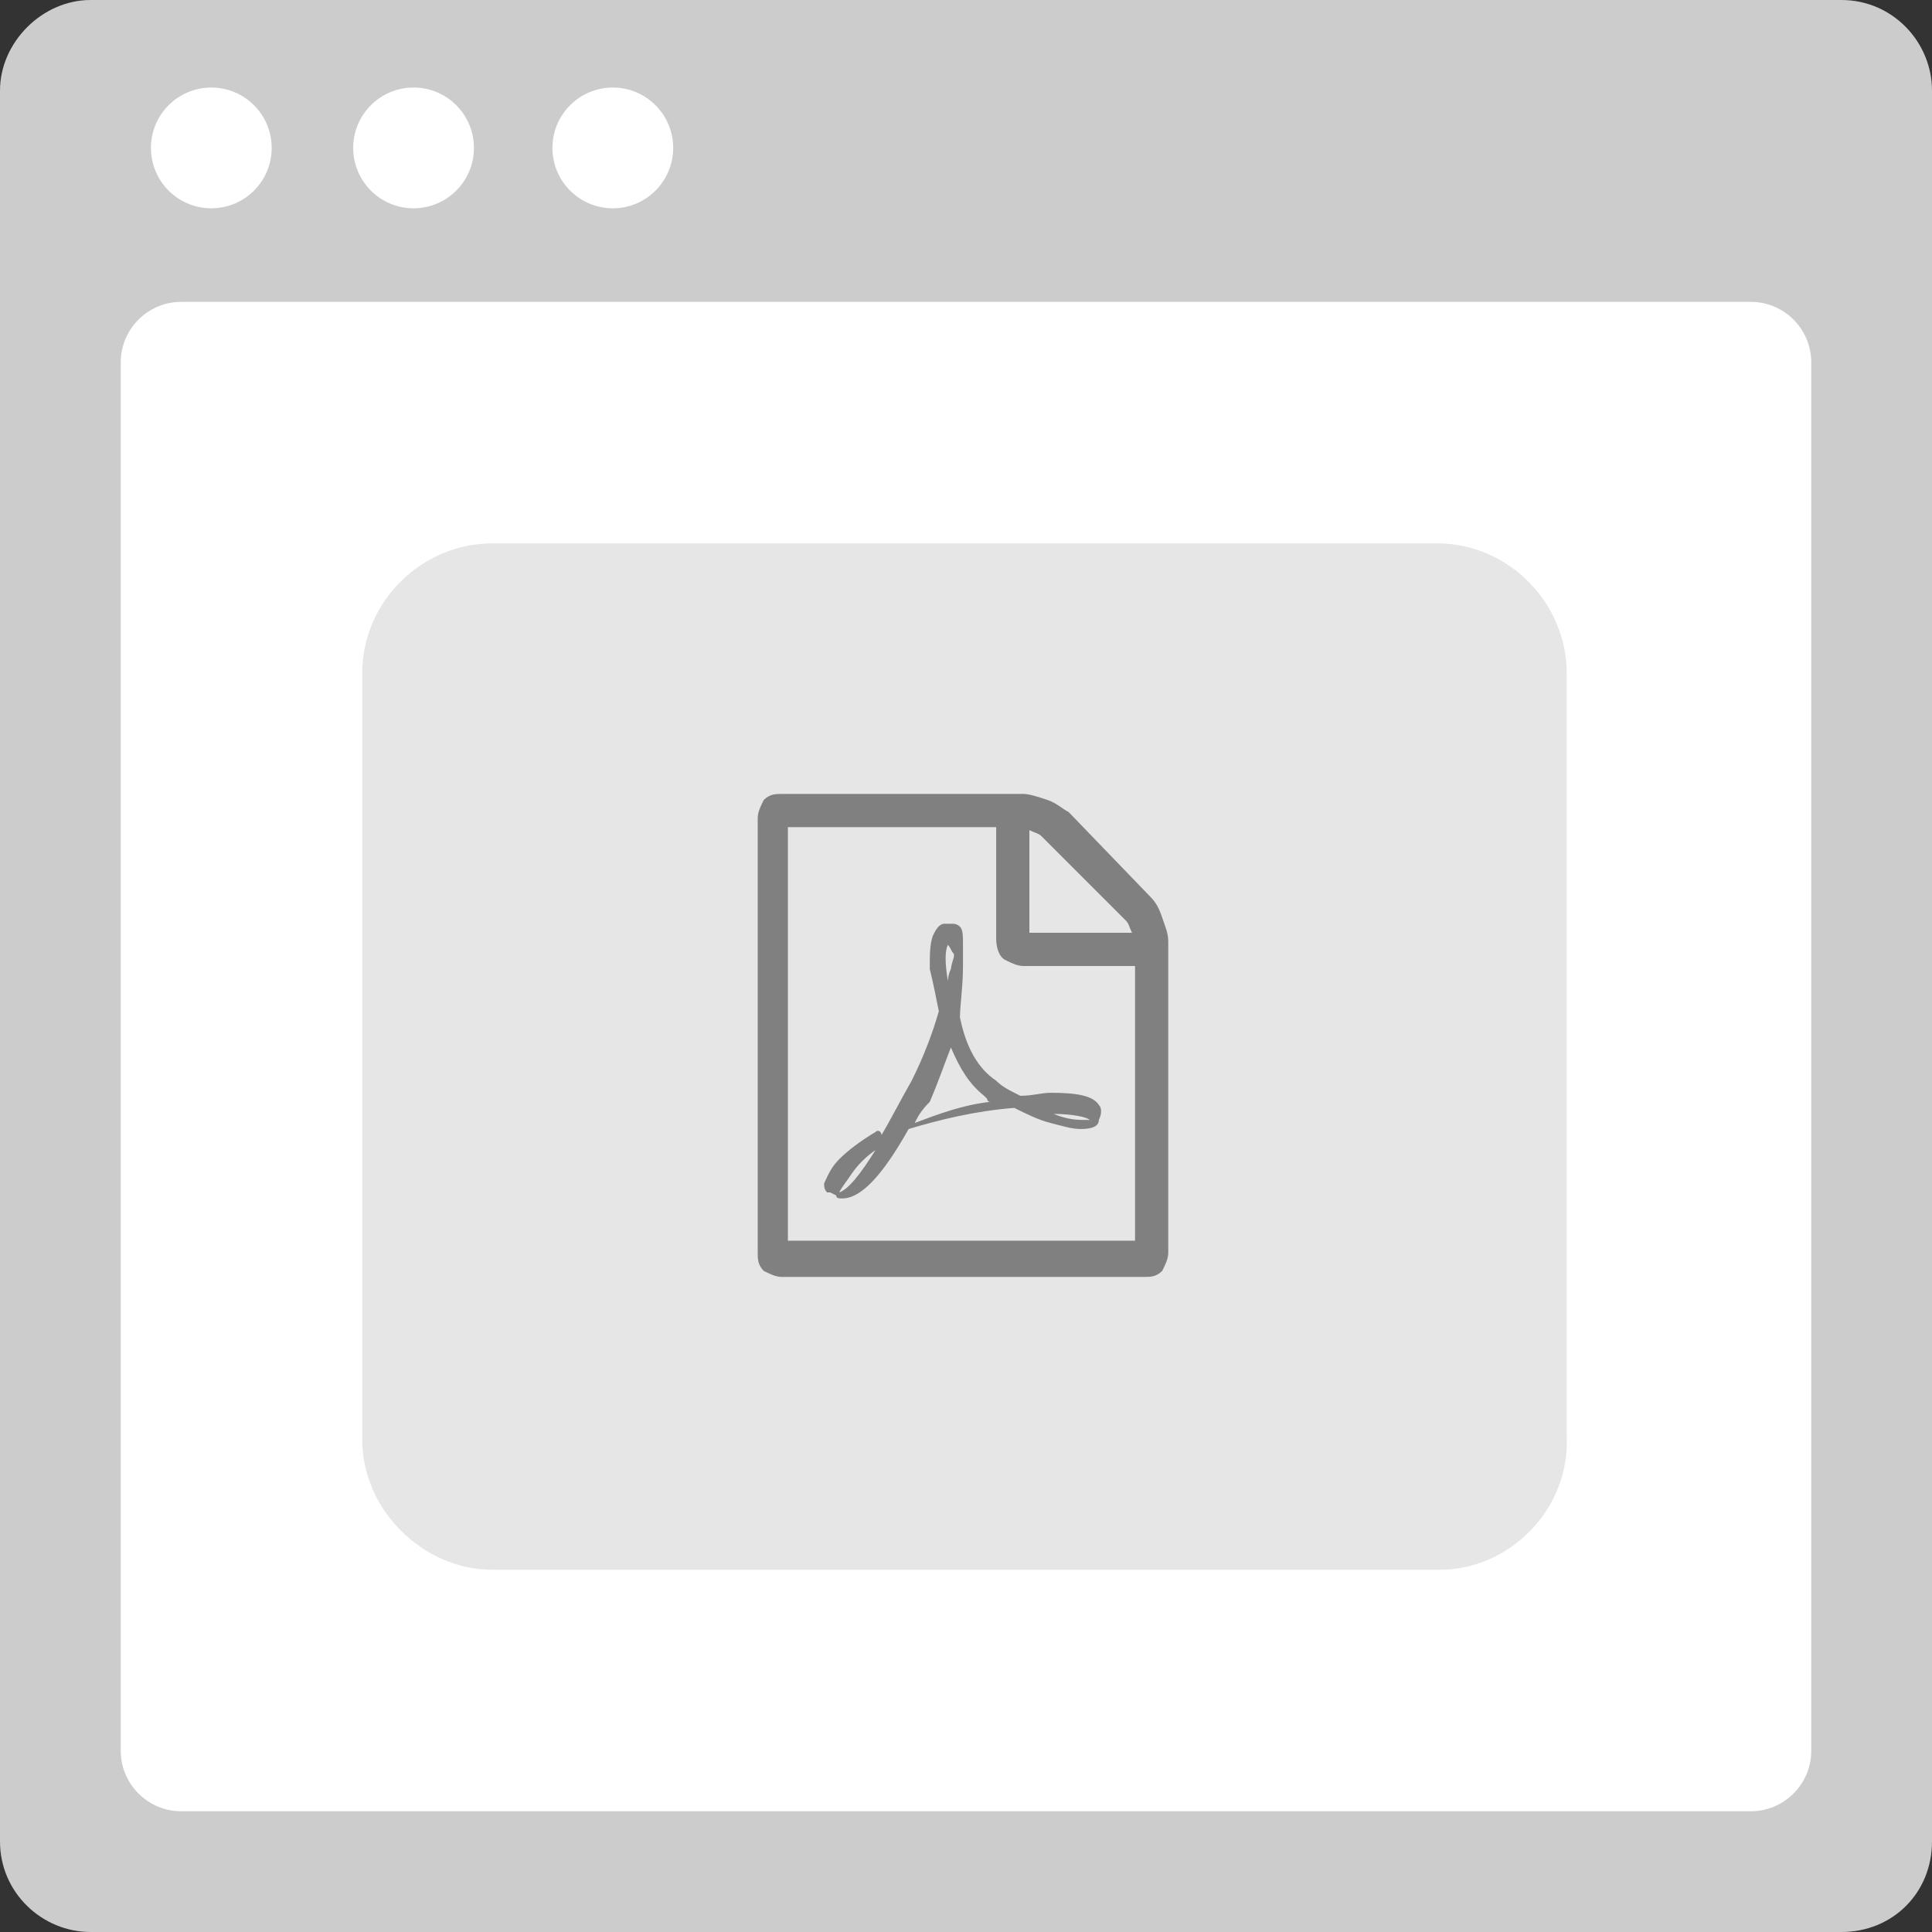 <?xml version="1.0" encoding="utf-8"?>
<!-- Generator: Adobe Illustrator 21.0.0, SVG Export Plug-In . SVG Version: 6.00 Build 0)  -->
<svg version="1.1" xmlns="http://www.w3.org/2000/svg" xmlns:xlink="http://www.w3.org/1999/xlink" x="0px" y="0px" width="64px"
	 height="64px" viewBox="0 0 64 64" style="enable-background:new 0 0 64 64;" xml:space="preserve">
<rect x="0" y="0" width="64" height="64" fill="#333333" stroke="none"/>
<style type="text/css">
	.st0{fill:#CCCCCC;}
	.st1{fill:#FFFFFF;}
	.st2{fill:#E6E6E6;}
	.st3{fill:#808080;}
	.st4{fill:none;stroke:#CCCCCC;stroke-miterlimit:10;}
	.st5{fill:#B3B3B3;}
	.st6{display:none;}
</style>
<g id="icon_frame">
	<path class="st0" d="M61,64H3c-1.6,0-3-1.3-3-3V3c0-1.6,1.4-3,3-3h58c1.7,0,3,1.4,3,3v58C64,62.7,62.7,64,61,64z"/>
	<path class="st1" d="M58,60H6c-1.1,0-2-0.9-2-2V12c0-1.1,0.9-2,2-2h52c1.1,0,2,0.9,2,2v46C60,59.1,59.1,60,58,60z"/>
	<circle class="st1" cx="7" cy="4.9" r="2"/>
	<circle class="st1" cx="13.7" cy="4.9" r="2"/>
	<circle class="st1" cx="20.3" cy="4.9" r="2"/>
</g>
<g id="ref">
	<path class="st2" d="M47.7,52H16.3C14,52,12,50,12,47.7V22.3c0-2.4,2-4.3,4.3-4.3h31.3c2.4,0,4.3,2,4.3,4.3v25.3
		C52,50,50,52,47.7,52z"/>
	<path class="st3" d="M38.1,29.7c0.2,0.2,0.3,0.4,0.4,0.7c0.1,0.3,0.2,0.5,0.2,0.8v10.3c0,0.2-0.1,0.4-0.2,0.6
		c-0.2,0.2-0.4,0.2-0.6,0.2h-12c-0.2,0-0.4-0.1-0.6-0.2c-0.2-0.2-0.2-0.4-0.2-0.6V27.1c0-0.2,0.1-0.4,0.2-0.6
		c0.2-0.2,0.4-0.2,0.6-0.2h8c0.2,0,0.5,0.1,0.8,0.2c0.3,0.1,0.5,0.3,0.7,0.4L38.1,29.7z M37.6,41.1V32h-3.7c-0.2,0-0.4-0.1-0.6-0.2
		S33,31.4,33,31.1v-3.7h-6.9v13.7H37.6z M33,35.8c0.2,0.2,0.4,0.3,0.8,0.5c0.4,0,0.7-0.1,1-0.1c0.9,0,1.4,0.1,1.6,0.4
		c0.1,0.1,0.1,0.3,0,0.5c0,0,0,0,0,0c0,0,0,0,0,0v0c0,0.2-0.2,0.3-0.6,0.3c-0.3,0-0.6-0.1-1-0.2s-0.8-0.3-1.2-0.5
		c-1.3,0.1-2.5,0.4-3.5,0.7c-0.9,1.6-1.6,2.3-2.2,2.3c-0.1,0-0.2,0-0.2-0.1l-0.2-0.1c0,0,0,0-0.1,0c-0.1-0.1-0.1-0.2-0.1-0.3
		c0.1-0.2,0.2-0.5,0.5-0.8s0.7-0.6,1.2-0.9c0.1-0.1,0.2,0,0.2,0.1c0,0,0,0,0,0c0.3-0.5,0.6-1.1,1-1.8c0.4-0.8,0.7-1.6,0.9-2.3
		c-0.1-0.5-0.2-1-0.3-1.4c0-0.5,0-0.8,0.1-1.1c0.1-0.2,0.2-0.4,0.4-0.4h0.2h0c0.1,0,0.2,0,0.3,0.1c0.1,0.1,0.1,0.3,0.1,0.6
		c0,0,0,0.1,0,0.1c0,0,0,0,0,0.1V32c0,0.7-0.1,1.3-0.1,1.7C32,34.7,32.4,35.4,33,35.8z M27.8,39.5c0.3-0.1,0.7-0.6,1.2-1.4
		c-0.3,0.2-0.6,0.5-0.8,0.8S27.9,39.3,27.8,39.5z M30.3,37.2c0.8-0.3,1.6-0.6,2.5-0.7c0,0-0.1,0-0.1-0.1c-0.1-0.1-0.1-0.1-0.1-0.1
		c-0.5-0.4-0.8-0.9-1.1-1.6c-0.2,0.5-0.4,1.1-0.7,1.8C30.5,36.8,30.4,37,30.3,37.2z M31.4,31.3c-0.1,0.2-0.1,0.6,0,1.2
		c0,0,0-0.2,0.1-0.4c0,0,0-0.1,0.1-0.4c0,0,0,0,0-0.1c0,0,0,0,0,0s0,0,0,0c0,0,0,0,0,0C31.5,31.5,31.5,31.4,31.4,31.3
		C31.4,31.3,31.4,31.3,31.4,31.3L31.4,31.3z M34.1,27.5v3.4h3.4c-0.1-0.2-0.1-0.3-0.2-0.4l-2.8-2.8C34.4,27.6,34.3,27.6,34.1,27.5z
		 M36.1,37.1c-0.1-0.1-0.6-0.2-1.2-0.2c0.5,0.2,0.8,0.2,1.1,0.2C36,37.1,36,37.1,36.1,37.1C36.1,37.1,36.1,37.1,36.1,37.1z"/>
</g>
<g id="guides" class="st6">
</g>
</svg>
